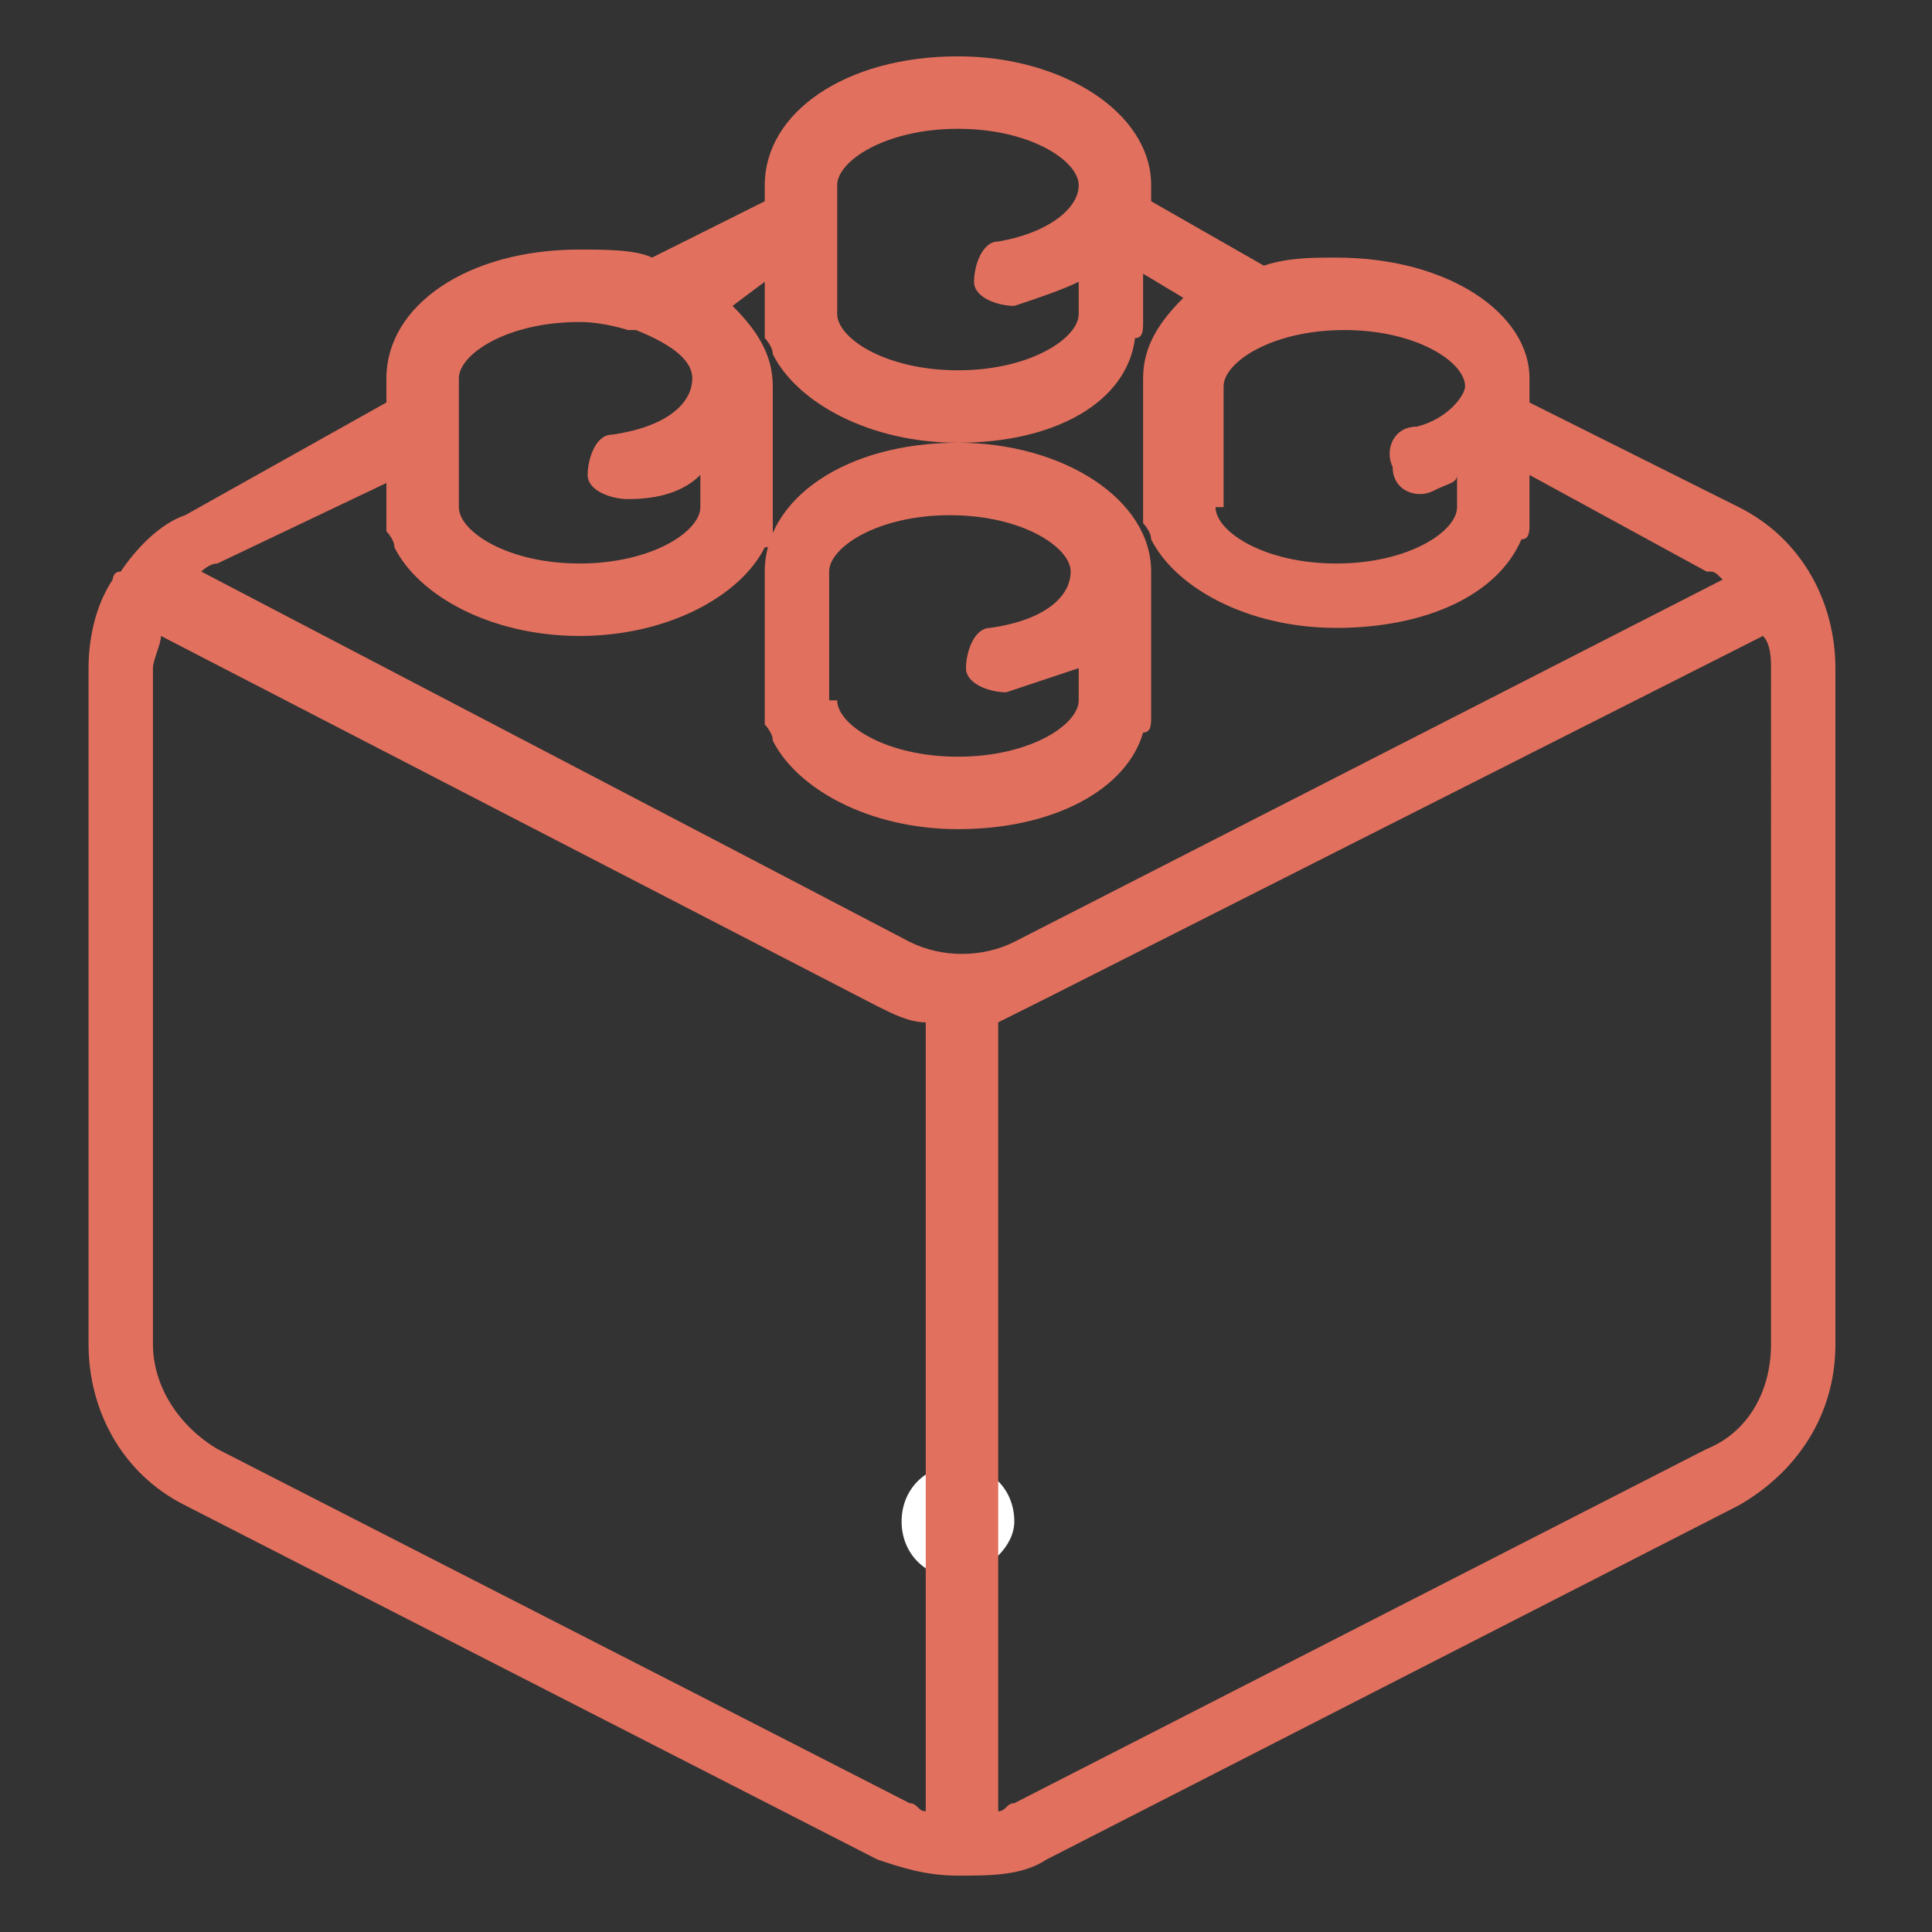 <?xml version="1.0" encoding="utf-8"?>
<!-- Generator: Adobe Illustrator 25.3.1, SVG Export Plug-In . SVG Version: 6.00 Build 0)  -->
<svg version="1.1" id="레이어_1" xmlns="http://www.w3.org/2000/svg" xmlns:xlink="http://www.w3.org/1999/xlink" x="0px"
	 y="0px" viewBox="0 0 24 24" style="enable-background:new 0 0 24 24;" xml:space="preserve">
<rect x="0" y="0" width="24" height="24" fill="#333333" stroke="none"/>
<style type="text/css">
	.st0{fill:#FFFFFF;}
	.st1{fill:#E2705E;}
</style>
<g>
	<path class="st0" d="M12.6,18.9c0-0.4-0.3-0.7-0.7-0.7c-0.4,0-0.7,0.3-0.7,0.7c0,0.4,0.3,0.7,0.7,0.7
		C12.3,19.5,12.6,19.2,12.6,18.9"/>
</g>
<g>
	<path class="st1" d="M11.9,23.3C11.9,23.3,11.9,23.3,11.9,23.3c-0.4,0-0.7-0.1-1-0.2l-8.6-4.4c-0.8-0.4-1.2-1.2-1.2-2V8.3
		c0-0.4,0.1-0.8,0.3-1.1c0,0,0,0,0,0c0,0,0-0.1,0.1-0.1c0.2-0.3,0.5-0.6,0.8-0.7L4.8,5V4.7c0-0.9,1-1.6,2.4-1.6c0.3,0,0.7,0,0.9,0.1
		l1.4-0.7V2.3c0-0.9,1-1.6,2.4-1.6c1.3,0,2.4,0.7,2.4,1.6v0.2l1.4,0.8c0.3-0.1,0.6-0.1,0.9-0.1C18,3.2,19,3.9,19,4.7V5l2.6,1.3
		c0.8,0.4,1.2,1.2,1.2,2v8.4c0,0.9-0.5,1.6-1.2,2L13,23.1C12.7,23.3,12.3,23.3,11.9,23.3C12,23.3,11.9,23.3,11.9,23.3z M2,7.9
		c0,0.1-0.1,0.3-0.1,0.4v8.4c0,0.5,0.3,1,0.8,1.3l8.6,4.4c0.1,0,0.1,0.1,0.2,0.1v-9.8c-0.2,0-0.4-0.1-0.6-0.2L2,7.9z M12.4,12.7v9.8
		c0.1,0,0.1-0.1,0.2-0.1l8.6-4.4c0.5-0.2,0.8-0.7,0.8-1.3V8.3c0-0.1,0-0.3-0.1-0.4L13,12.4C12.8,12.5,12.6,12.6,12.4,12.7z
		 M11.3,11.7L11.3,11.7c0.4,0.2,0.9,0.2,1.3,0l8.8-4.5c-0.1-0.1-0.1-0.1-0.2-0.1L19,5.9v0.6c0,0.1,0,0.2-0.1,0.2
		c-0.3,0.7-1.2,1.1-2.3,1.1c-1.1,0-2-0.5-2.3-1.1c0-0.1-0.1-0.2-0.1-0.2V4.7c0-0.4,0.2-0.7,0.5-1l-0.5-0.3v0.6c0,0.1,0,0.2-0.1,0.2
		C14,5,13.1,5.5,11.9,5.5c-1.1,0-2-0.5-2.3-1.1c0-0.1-0.1-0.2-0.1-0.2V3.5L9.1,3.8c0.3,0.3,0.5,0.6,0.5,1v1.8c0,0.1,0,0.2-0.1,0.2
		C9.2,7.4,8.3,7.9,7.2,7.9c-1.1,0-2-0.5-2.3-1.1c0-0.1-0.1-0.2-0.1-0.2V6L2.7,7c-0.1,0-0.2,0.1-0.2,0.1L11.3,11.7z M15.1,6.3
		c0,0.3,0.6,0.7,1.5,0.7c0.9,0,1.5-0.4,1.5-0.7V5.9C18.1,6,18,6,17.8,6.1c-0.2,0.1-0.5,0-0.5-0.3c-0.1-0.2,0-0.5,0.3-0.5
		c0.4-0.1,0.6-0.4,0.6-0.5c0-0.3-0.6-0.7-1.5-0.7c-0.9,0-1.5,0.4-1.5,0.7V6.3z M5.7,6.3C5.7,6.6,6.3,7,7.2,7c0.9,0,1.5-0.4,1.5-0.7
		V5.9C8.5,6.1,8.2,6.2,7.8,6.2c-0.2,0-0.5-0.1-0.5-0.3c0-0.2,0.1-0.5,0.3-0.5c0.7-0.1,1-0.4,1-0.7c0-0.2-0.2-0.4-0.7-0.6
		c0,0,0,0-0.1,0C7.8,4.1,7.5,4,7.2,4C6.3,4,5.7,4.4,5.7,4.7V6.3z M10.4,3.9c0,0.3,0.6,0.7,1.5,0.7c0.9,0,1.5-0.4,1.5-0.7V3.5
		c-0.2,0.1-0.5,0.2-0.8,0.3c-0.2,0-0.5-0.1-0.5-0.3c0-0.2,0.1-0.5,0.3-0.5c0.6-0.1,1-0.4,1-0.7c0-0.3-0.6-0.7-1.5-0.7
		c-0.9,0-1.5,0.4-1.5,0.7V3.9z M11.9,10.3c-1.1,0-2-0.5-2.3-1.1c0-0.1-0.1-0.2-0.1-0.2V7.1c0-0.9,1-1.6,2.4-1.6
		c1.3,0,2.4,0.7,2.4,1.6v1.8c0,0.1,0,0.2-0.1,0.2C14,9.8,13.1,10.3,11.9,10.3z M10.4,8.7c0,0.3,0.6,0.7,1.5,0.7
		c0.9,0,1.5-0.4,1.5-0.7V8.3c-0.3,0.1-0.6,0.2-0.9,0.3c-0.2,0-0.5-0.1-0.5-0.3c0-0.2,0.1-0.5,0.3-0.5c0.7-0.1,1-0.4,1-0.7
		c0-0.3-0.6-0.7-1.5-0.7c-0.9,0-1.5,0.4-1.5,0.7V8.7z"/>
</g>
</svg>

